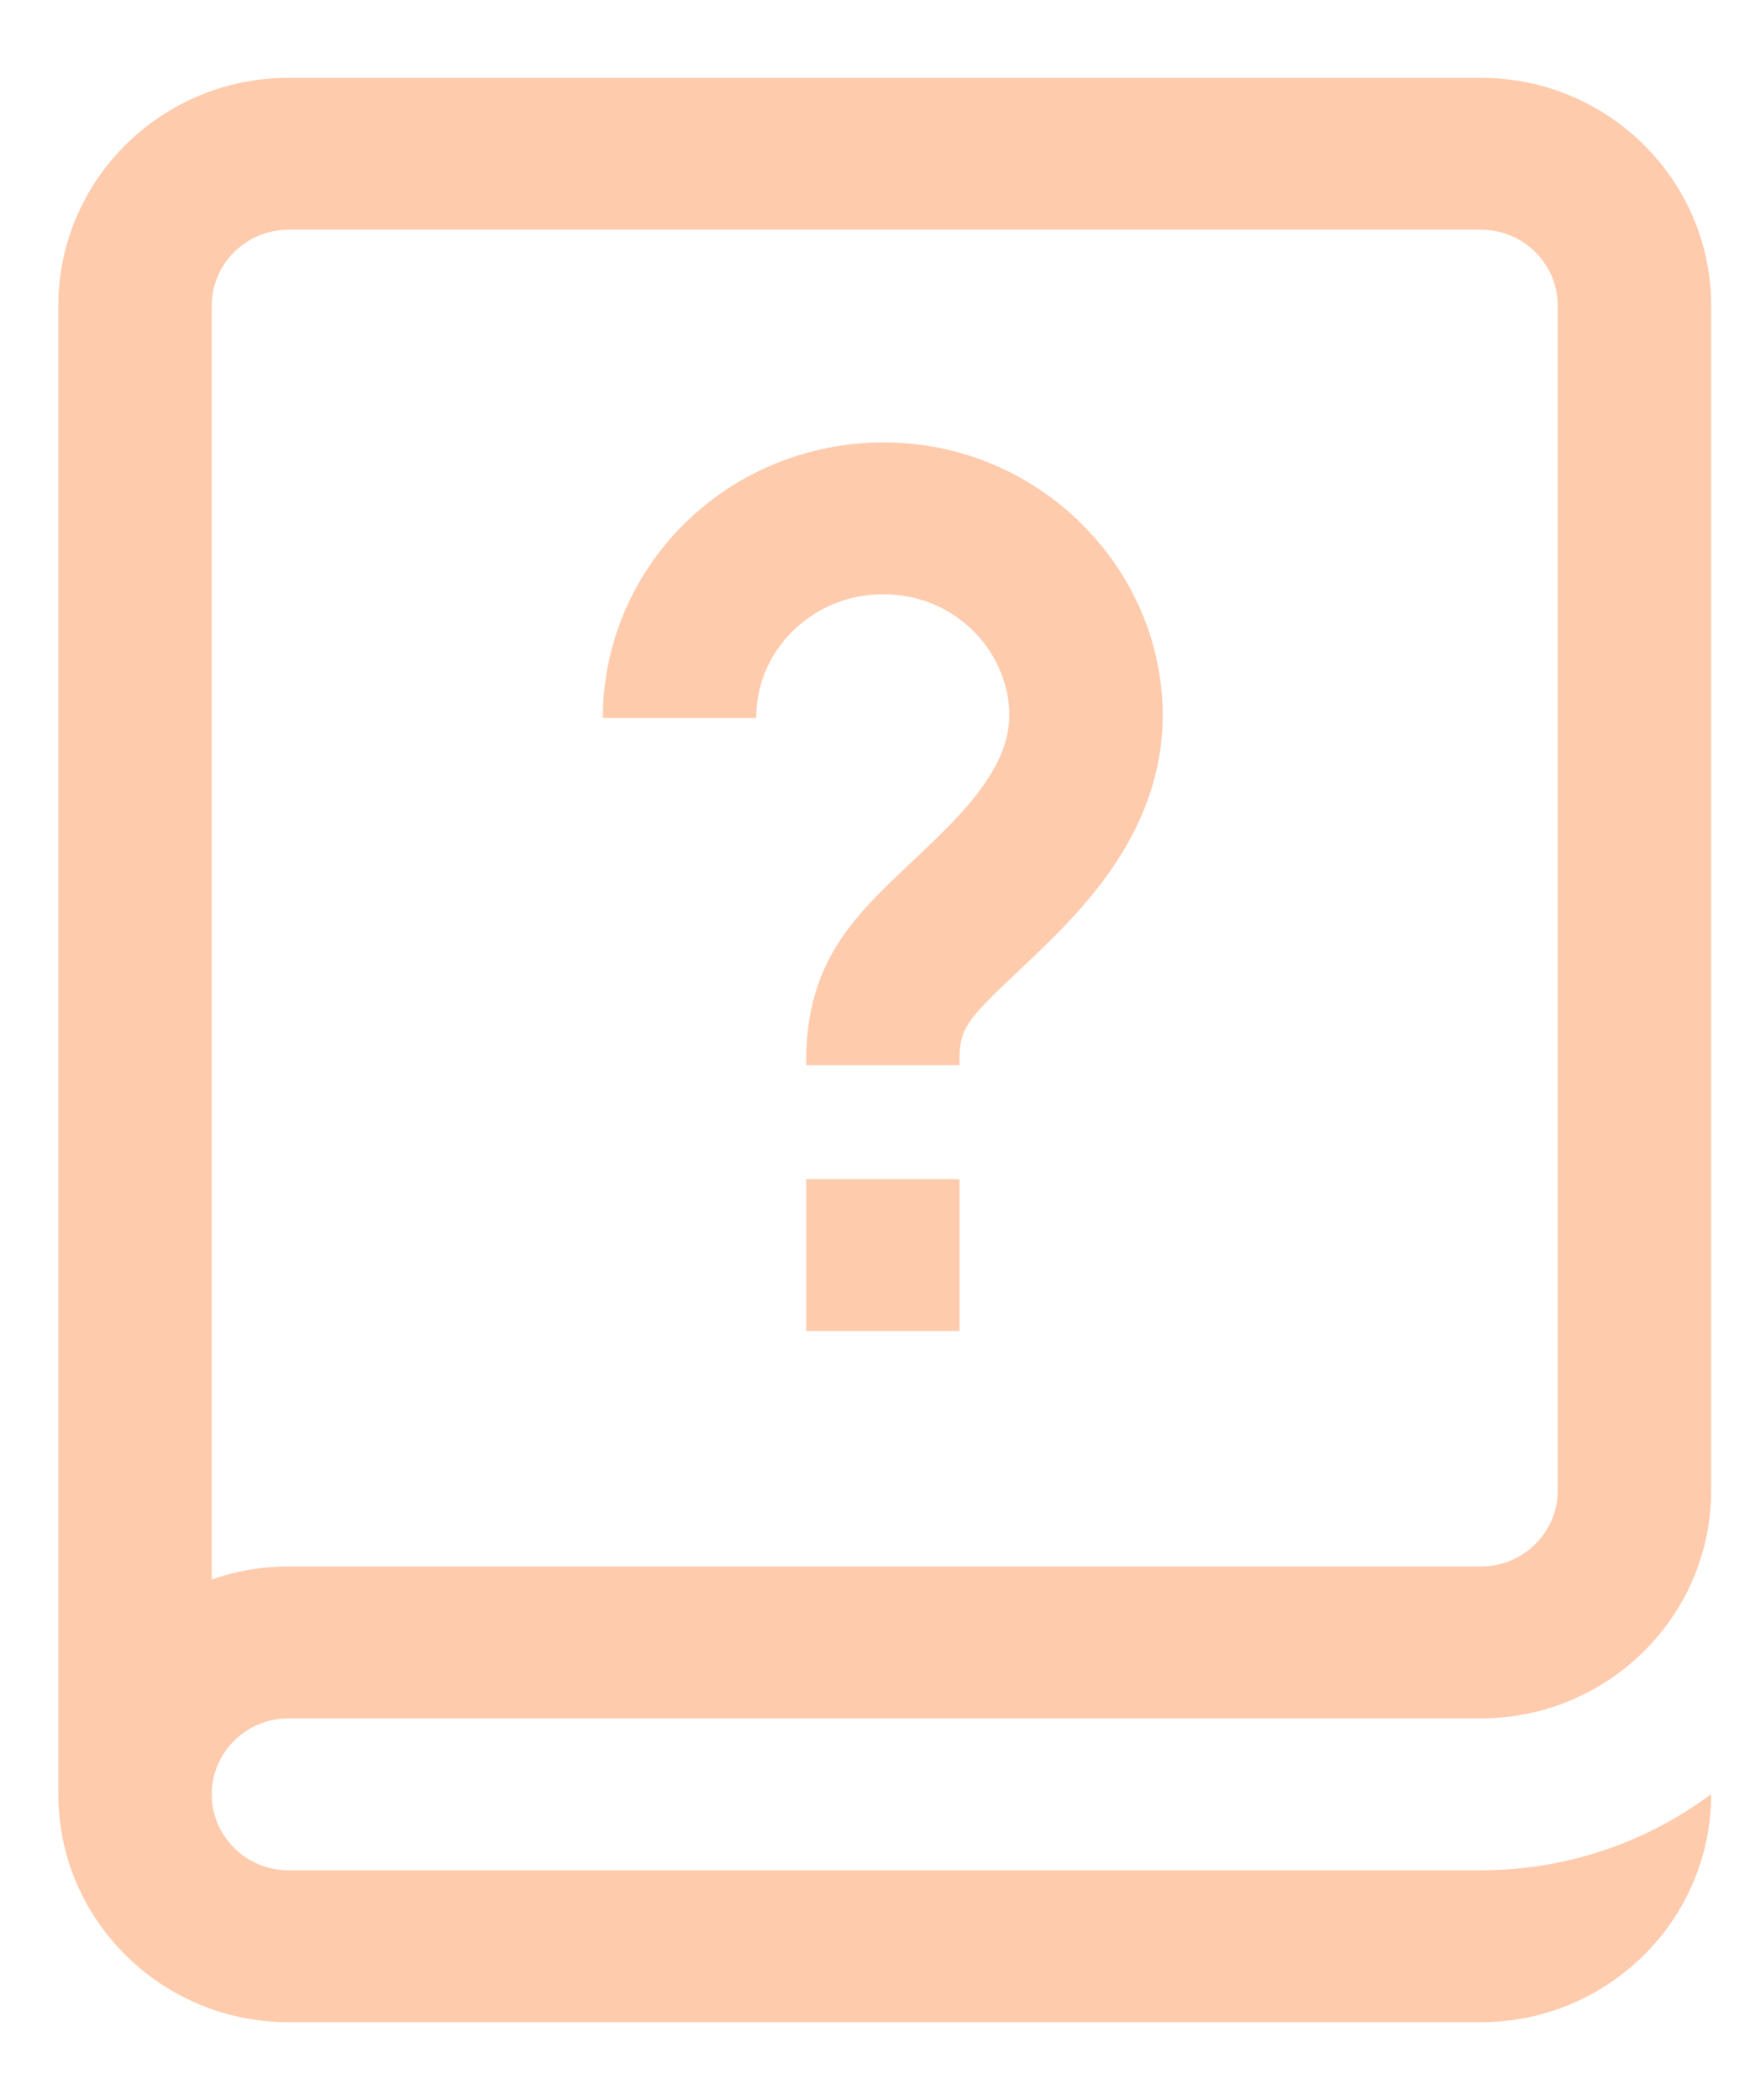 <svg width="15" height="18" viewBox="0 0 15 18" fill="none" xmlns="http://www.w3.org/2000/svg">
<path d="M2.472 14.729H12.694C13.782 14.729 14.667 13.853 14.667 12.776V2.62C14.667 1.543 13.782 0.667 12.694 0.667H2.472C1.385 0.667 0.5 1.543 0.5 2.62V15.38C0.5 16.457 1.385 17.333 2.472 17.333H12.037H12.694C13.782 17.333 14.667 16.457 14.667 15.38V15.378C14.117 15.788 13.434 16.031 12.694 16.031H12.037H2.472C2.11 16.031 1.815 15.739 1.815 15.38C1.815 15.021 2.11 14.729 2.472 14.729ZM1.815 2.62C1.815 2.261 2.11 1.969 2.472 1.969H12.694C13.057 1.969 13.352 2.261 13.352 2.62V12.776C13.352 13.135 13.057 13.427 12.694 13.427H2.472C2.242 13.427 2.02 13.466 1.815 13.539V2.62ZM6.482 6.154H5.167C5.167 5.486 5.456 4.847 5.961 4.4C6.471 3.947 7.158 3.731 7.845 3.807C8.946 3.928 9.833 4.803 9.953 5.889C10.063 6.879 9.477 7.589 9.026 8.037C8.91 8.153 8.803 8.254 8.709 8.343C8.279 8.749 8.224 8.817 8.224 9.097V9.13H6.91V9.097C6.91 8.243 7.323 7.853 7.801 7.401C7.894 7.313 7.991 7.222 8.094 7.119C8.519 6.696 8.684 6.371 8.646 6.031C8.592 5.546 8.195 5.155 7.7 5.101C7.38 5.066 7.073 5.161 6.837 5.37C6.608 5.573 6.482 5.852 6.482 6.154ZM6.91 10.107H8.224V11.409H6.91V10.107Z" fill="#FFCBAD"/>
</svg>
